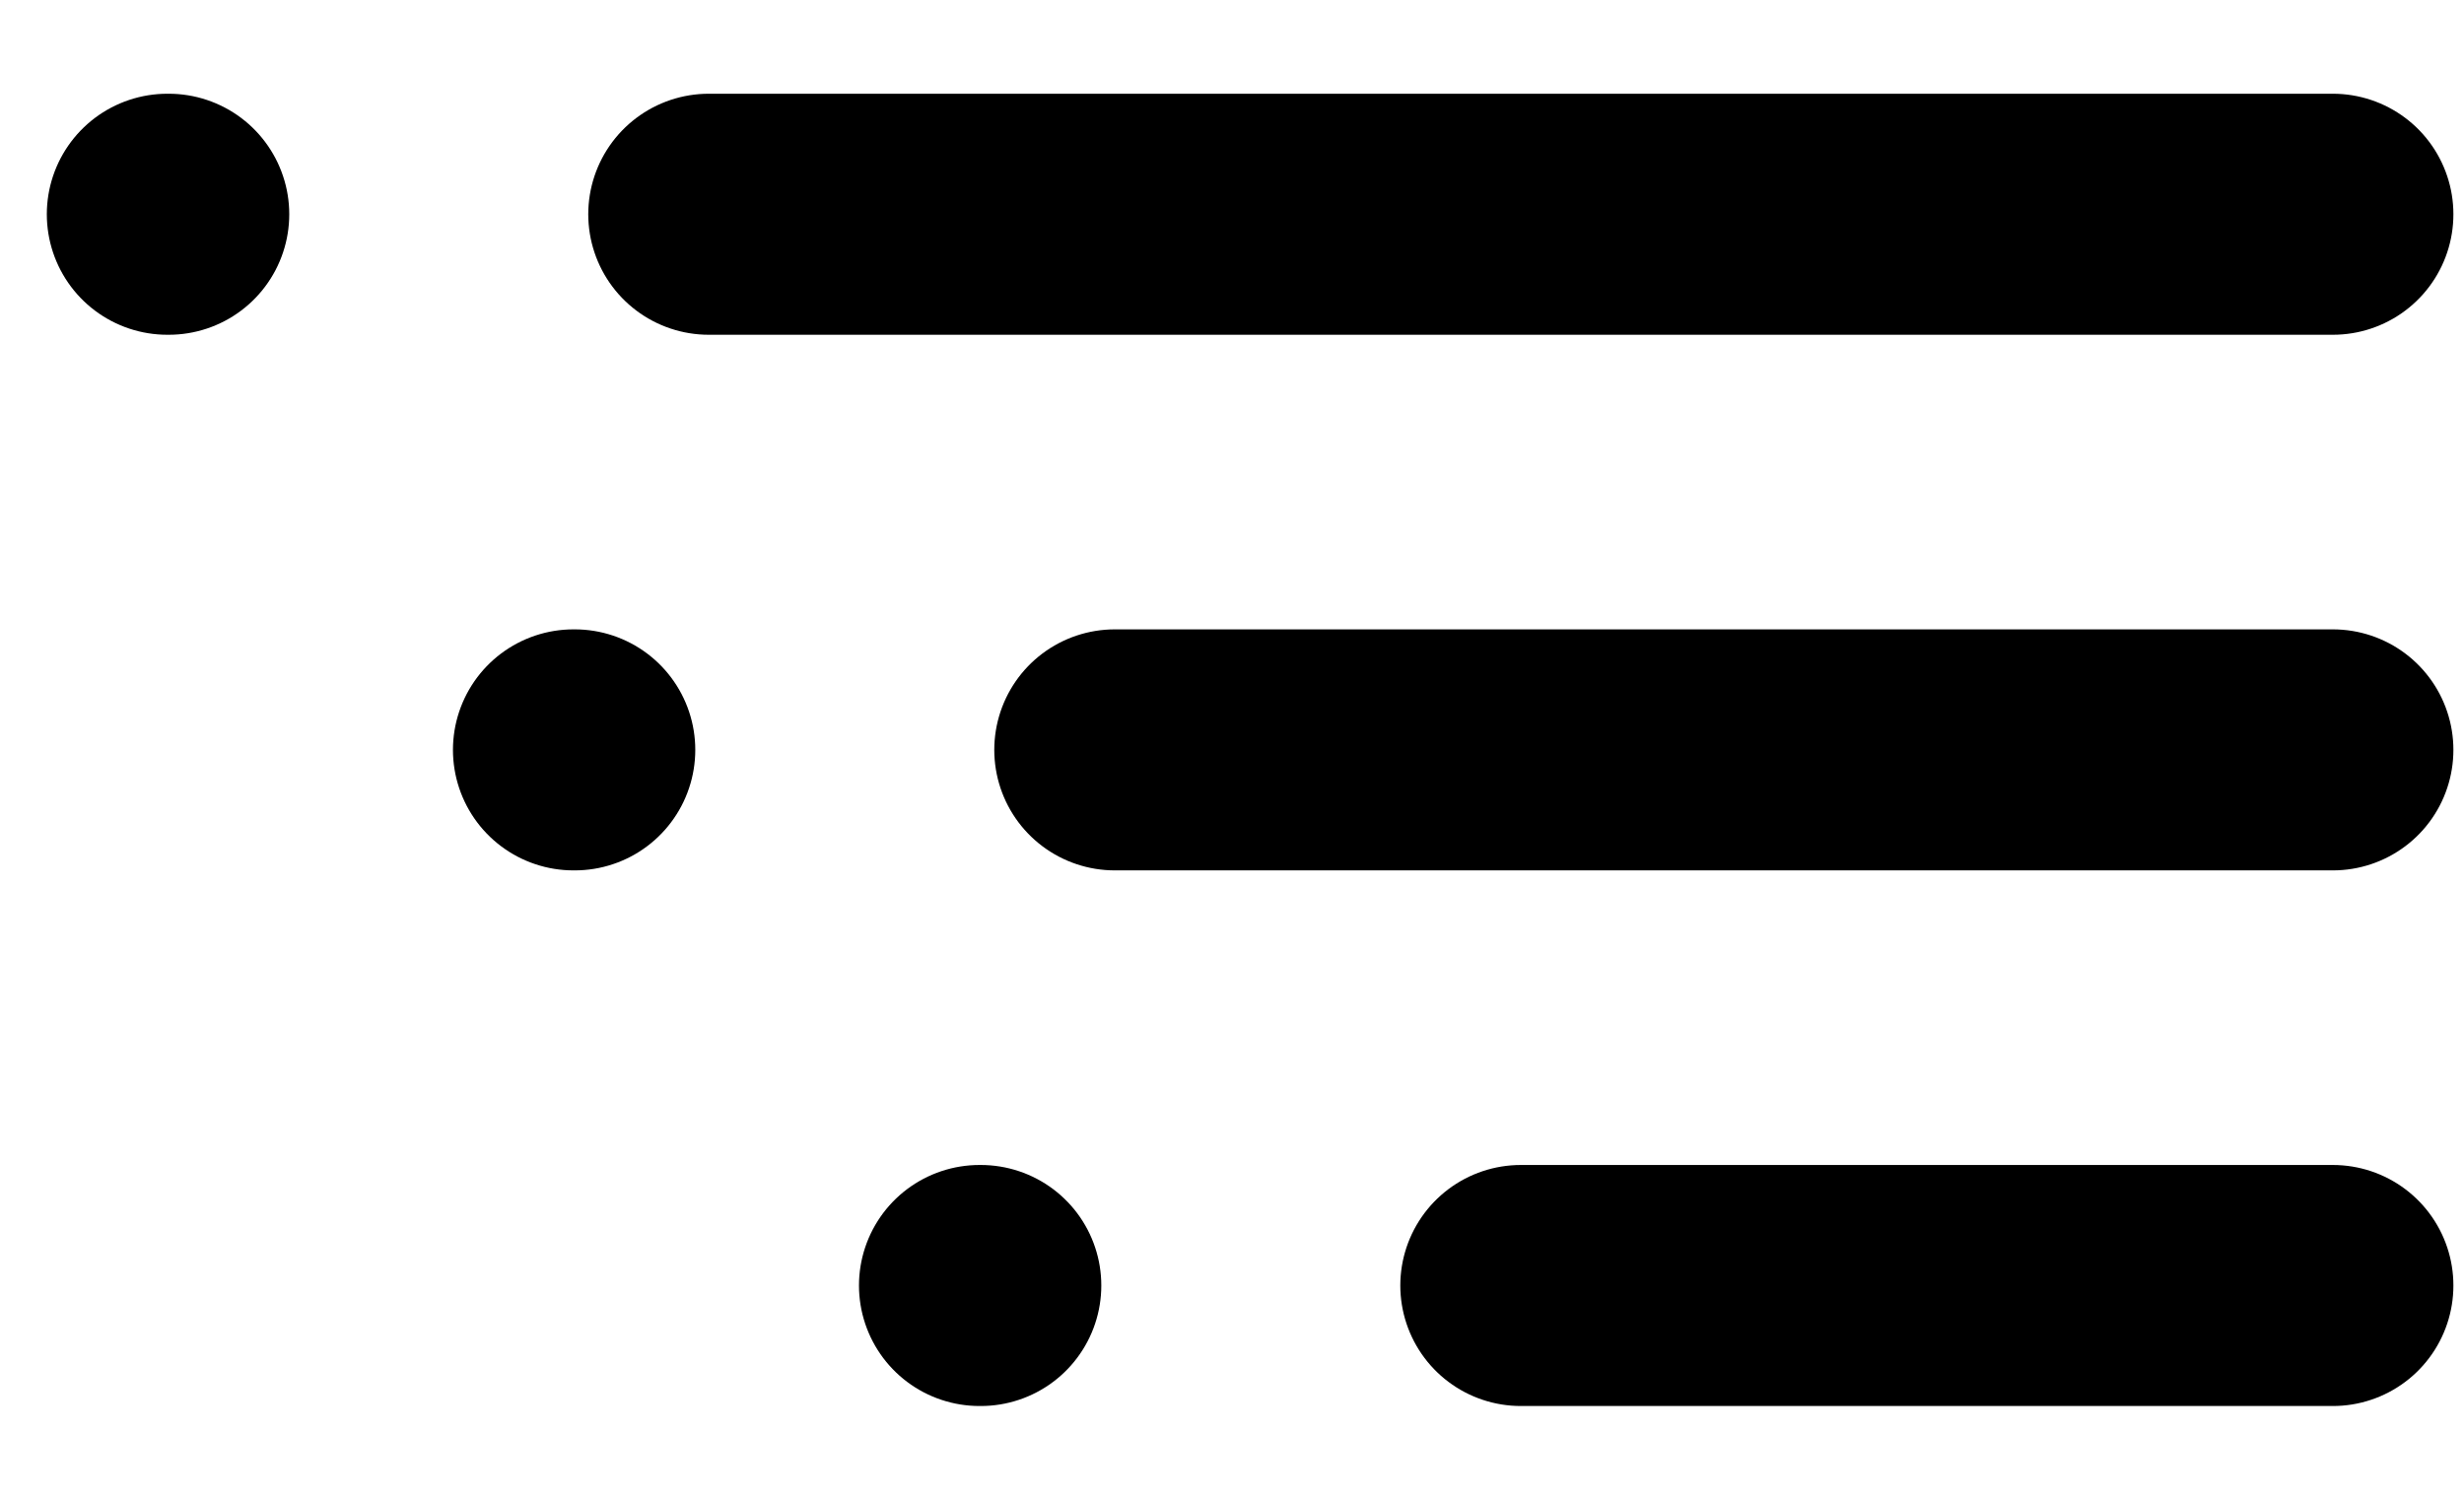 <svg width="23" height="14" viewBox="0 0 23 14" fill="none" xmlns="http://www.w3.org/2000/svg">
<path d="M6.616 2H21.776M10.406 7H21.776M14.196 12H21.776M1.562 2H1.575M5.353 7H5.365M9.143 12H9.155" stroke="black" stroke-width="2.25" stroke-linecap="round" stroke-linejoin="round"/>
</svg>
